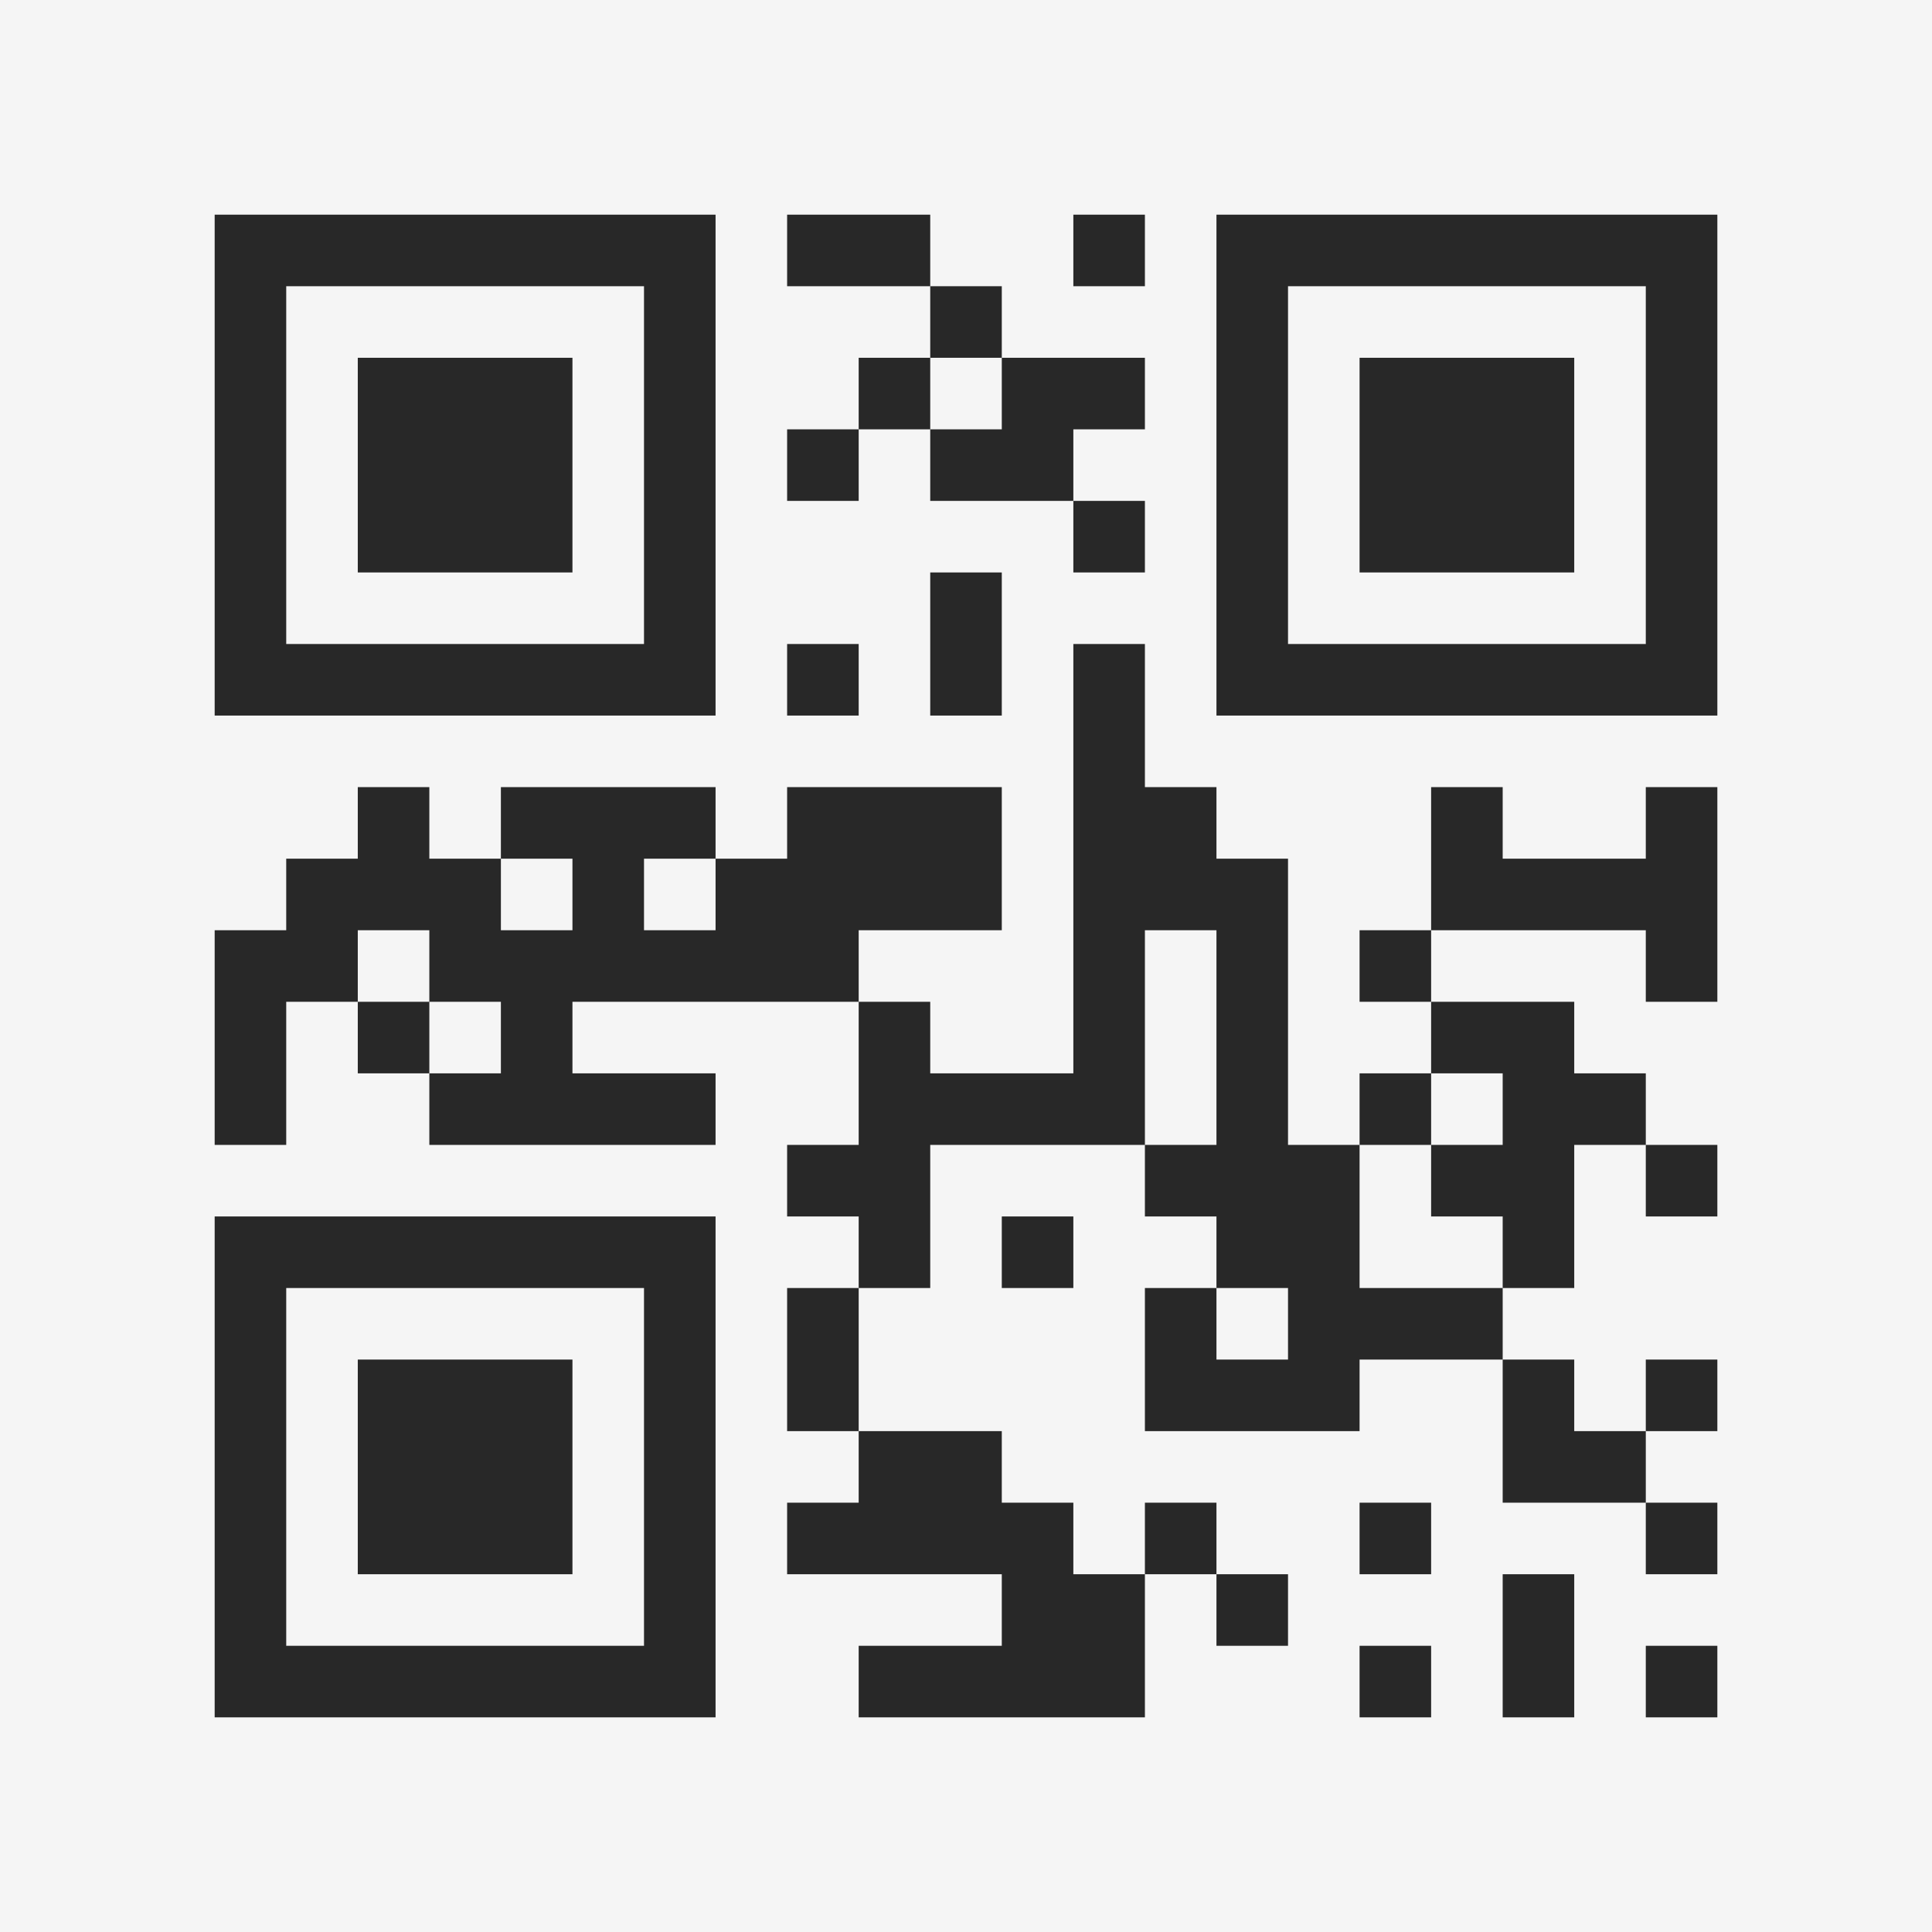 <?xml version="1.0" encoding="UTF-8"?>
<svg xmlns="http://www.w3.org/2000/svg" version="1.1" width="400" height="400" viewBox="0 0 400 400"><rect x="0" y="0" width="400" height="400" fill="#f5f5f5"/><g transform="scale(14.815)"><g transform="translate(3,3)"><path fill-rule="evenodd" d="M8 0L8 1L10 1L10 2L9 2L9 3L8 3L8 4L9 4L9 3L10 3L10 4L12 4L12 5L13 5L13 4L12 4L12 3L13 3L13 2L11 2L11 1L10 1L10 0ZM12 0L12 1L13 1L13 0ZM10 2L10 3L11 3L11 2ZM10 5L10 7L11 7L11 5ZM8 6L8 7L9 7L9 6ZM12 6L12 12L10 12L10 11L9 11L9 10L11 10L11 8L8 8L8 9L7 9L7 8L4 8L4 9L3 9L3 8L2 8L2 9L1 9L1 10L0 10L0 13L1 13L1 11L2 11L2 12L3 12L3 13L7 13L7 12L5 12L5 11L9 11L9 13L8 13L8 14L9 14L9 15L8 15L8 17L9 17L9 18L8 18L8 19L11 19L11 20L9 20L9 21L13 21L13 19L14 19L14 20L15 20L15 19L14 19L14 18L13 18L13 19L12 19L12 18L11 18L11 17L9 17L9 15L10 15L10 13L13 13L13 14L14 14L14 15L13 15L13 17L16 17L16 16L18 16L18 18L20 18L20 19L21 19L21 18L20 18L20 17L21 17L21 16L20 16L20 17L19 17L19 16L18 16L18 15L19 15L19 13L20 13L20 14L21 14L21 13L20 13L20 12L19 12L19 11L17 11L17 10L20 10L20 11L21 11L21 8L20 8L20 9L18 9L18 8L17 8L17 10L16 10L16 11L17 11L17 12L16 12L16 13L15 13L15 9L14 9L14 8L13 8L13 6ZM4 9L4 10L5 10L5 9ZM6 9L6 10L7 10L7 9ZM2 10L2 11L3 11L3 12L4 12L4 11L3 11L3 10ZM13 10L13 13L14 13L14 10ZM17 12L17 13L16 13L16 15L18 15L18 14L17 14L17 13L18 13L18 12ZM11 14L11 15L12 15L12 14ZM14 15L14 16L15 16L15 15ZM16 18L16 19L17 19L17 18ZM18 19L18 21L19 21L19 19ZM16 20L16 21L17 21L17 20ZM20 20L20 21L21 21L21 20ZM0 0L0 7L7 7L7 0ZM1 1L1 6L6 6L6 1ZM2 2L2 5L5 5L5 2ZM14 0L14 7L21 7L21 0ZM15 1L15 6L20 6L20 1ZM16 2L16 5L19 5L19 2ZM0 14L0 21L7 21L7 14ZM1 15L1 20L6 20L6 15ZM2 16L2 19L5 19L5 16Z" fill="#282828"/></g></g></svg>

